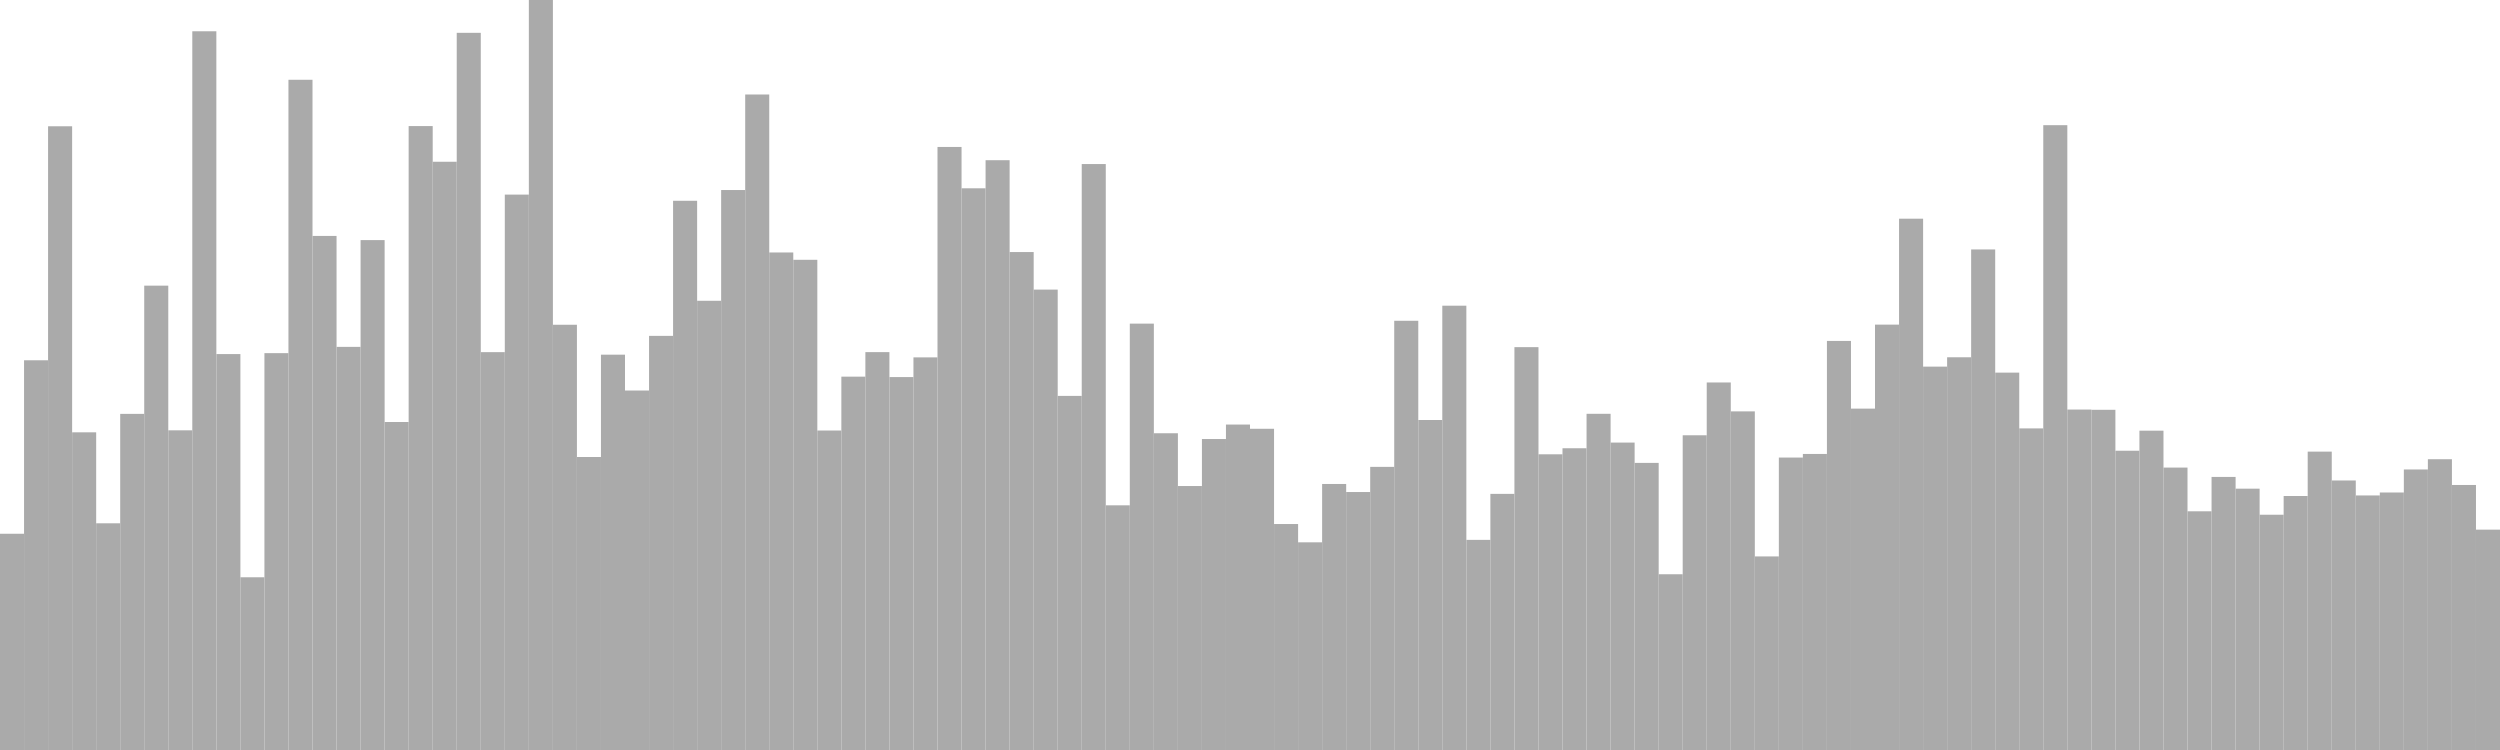<?xml version="1.0" standalone="no"?>
<svg xmlns:xlink="http://www.w3.org/1999/xlink" xmlns="http://www.w3.org/2000/svg" class="topic-graph" style="width: 100em; height: 30em; text-align: center;"><rect width="0.962em" height="8.65em" x="0em" y="21.35em" fill="#aaa"/><rect width="0.962em" height="15.589em" x="0.962em" y="14.411em" fill="#aaa"/><rect width="0.962em" height="24.949em" x="1.923em" y="5.051em" fill="#aaa"/><rect width="0.962em" height="12.707em" x="2.885em" y="17.293em" fill="#aaa"/><rect width="0.962em" height="9.068em" x="3.846em" y="20.932em" fill="#aaa"/><rect width="0.962em" height="13.445em" x="4.808em" y="16.555em" fill="#aaa"/><rect width="0.962em" height="18.574em" x="5.769em" y="11.426em" fill="#aaa"/><rect width="0.962em" height="12.787em" x="6.731em" y="17.213em" fill="#aaa"/><rect width="0.962em" height="28.749em" x="7.692em" y="1.251em" fill="#aaa"/><rect width="0.962em" height="15.837em" x="8.654em" y="14.163em" fill="#aaa"/><rect width="0.962em" height="6.909em" x="9.615em" y="23.091em" fill="#aaa"/><rect width="0.962em" height="15.874em" x="10.577em" y="14.126em" fill="#aaa"/><rect width="0.962em" height="26.809em" x="11.538em" y="3.191em" fill="#aaa"/><rect width="0.962em" height="20.563em" x="12.5em" y="9.437em" fill="#aaa"/><rect width="0.962em" height="16.125em" x="13.462em" y="13.875em" fill="#aaa"/><rect width="0.962em" height="20.396em" x="14.423em" y="9.604em" fill="#aaa"/><rect width="0.962em" height="13.12em" x="15.385em" y="16.88em" fill="#aaa"/><rect width="0.962em" height="24.957em" x="16.346em" y="5.043em" fill="#aaa"/><rect width="0.962em" height="23.53em" x="17.308em" y="6.47em" fill="#aaa"/><rect width="0.962em" height="28.687em" x="18.269em" y="1.313em" fill="#aaa"/><rect width="0.962em" height="15.914em" x="19.231em" y="14.086em" fill="#aaa"/><rect width="0.962em" height="22.216em" x="20.192em" y="7.784em" fill="#aaa"/><rect width="0.962em" height="30em" x="21.154em" y="0em" fill="#aaa"/><rect width="0.962em" height="17.01em" x="22.115em" y="12.99em" fill="#aaa"/><rect width="0.962em" height="11.72em" x="23.077em" y="18.28em" fill="#aaa"/><rect width="0.962em" height="15.813em" x="24.038em" y="14.187em" fill="#aaa"/><rect width="0.962em" height="14.379em" x="25em" y="15.621em" fill="#aaa"/><rect width="0.962em" height="16.565em" x="25.962em" y="13.435em" fill="#aaa"/><rect width="0.962em" height="21.969em" x="26.923em" y="8.031em" fill="#aaa"/><rect width="0.962em" height="17.969em" x="27.885em" y="12.031em" fill="#aaa"/><rect width="0.962em" height="22.399em" x="28.846em" y="7.601em" fill="#aaa"/><rect width="0.962em" height="26.22em" x="29.808em" y="3.78em" fill="#aaa"/><rect width="0.962em" height="19.901em" x="30.769em" y="10.099em" fill="#aaa"/><rect width="0.962em" height="19.608em" x="31.731em" y="10.392em" fill="#aaa"/><rect width="0.962em" height="12.779em" x="32.692em" y="17.221em" fill="#aaa"/><rect width="0.962em" height="14.934em" x="33.654em" y="15.066em" fill="#aaa"/><rect width="0.962em" height="15.915em" x="34.615em" y="14.085em" fill="#aaa"/><rect width="0.962em" height="14.917em" x="35.577em" y="15.083em" fill="#aaa"/><rect width="0.962em" height="15.705em" x="36.538em" y="14.295em" fill="#aaa"/><rect width="0.962em" height="24.122em" x="37.5em" y="5.878em" fill="#aaa"/><rect width="0.962em" height="22.468em" x="38.462em" y="7.532em" fill="#aaa"/><rect width="0.962em" height="23.592em" x="39.423em" y="6.408em" fill="#aaa"/><rect width="0.962em" height="19.918em" x="40.385em" y="10.082em" fill="#aaa"/><rect width="0.962em" height="18.416em" x="41.346em" y="11.584em" fill="#aaa"/><rect width="0.962em" height="14.164em" x="42.308em" y="15.836em" fill="#aaa"/><rect width="0.962em" height="23.438em" x="43.269em" y="6.562em" fill="#aaa"/><rect width="0.962em" height="9.787em" x="44.231em" y="20.213em" fill="#aaa"/><rect width="0.962em" height="17.055em" x="45.192em" y="12.945em" fill="#aaa"/><rect width="0.962em" height="12.67em" x="46.154em" y="17.33em" fill="#aaa"/><rect width="0.962em" height="10.559em" x="47.115em" y="19.441em" fill="#aaa"/><rect width="0.962em" height="12.439em" x="48.077em" y="17.561em" fill="#aaa"/><rect width="0.962em" height="13.018em" x="49.038em" y="16.982em" fill="#aaa"/><rect width="0.962em" height="12.849em" x="50em" y="17.151em" fill="#aaa"/><rect width="0.962em" height="9.039em" x="50.962em" y="20.961em" fill="#aaa"/><rect width="0.962em" height="8.307em" x="51.923em" y="21.693em" fill="#aaa"/><rect width="0.962em" height="10.641em" x="52.885em" y="19.359em" fill="#aaa"/><rect width="0.962em" height="10.319em" x="53.846em" y="19.681em" fill="#aaa"/><rect width="0.962em" height="11.325em" x="54.808em" y="18.675em" fill="#aaa"/><rect width="0.962em" height="17.169em" x="55.769em" y="12.831em" fill="#aaa"/><rect width="0.962em" height="13.2em" x="56.731em" y="16.8em" fill="#aaa"/><rect width="0.962em" height="17.772em" x="57.692em" y="12.228em" fill="#aaa"/><rect width="0.962em" height="8.405em" x="58.654em" y="21.595em" fill="#aaa"/><rect width="0.962em" height="10.245em" x="59.615em" y="19.755em" fill="#aaa"/><rect width="0.962em" height="16.114em" x="60.577em" y="13.886em" fill="#aaa"/><rect width="0.962em" height="11.828em" x="61.538em" y="18.172em" fill="#aaa"/><rect width="0.962em" height="12.07em" x="62.5em" y="17.93em" fill="#aaa"/><rect width="0.962em" height="13.448em" x="63.462em" y="16.552em" fill="#aaa"/><rect width="0.962em" height="12.297em" x="64.423em" y="17.703em" fill="#aaa"/><rect width="0.962em" height="11.484em" x="65.385em" y="18.516em" fill="#aaa"/><rect width="0.962em" height="7.03em" x="66.346em" y="22.97em" fill="#aaa"/><rect width="0.962em" height="12.589em" x="67.308em" y="17.411em" fill="#aaa"/><rect width="0.962em" height="14.701em" x="68.269em" y="15.299em" fill="#aaa"/><rect width="0.962em" height="13.545em" x="69.231em" y="16.455em" fill="#aaa"/><rect width="0.962em" height="7.743em" x="70.192em" y="22.257em" fill="#aaa"/><rect width="0.962em" height="11.698em" x="71.154em" y="18.302em" fill="#aaa"/><rect width="0.962em" height="11.842em" x="72.115em" y="18.158em" fill="#aaa"/><rect width="0.962em" height="16.363em" x="73.077em" y="13.637em" fill="#aaa"/><rect width="0.962em" height="13.655em" x="74.038em" y="16.345em" fill="#aaa"/><rect width="0.962em" height="17.015em" x="75em" y="12.985em" fill="#aaa"/><rect width="0.962em" height="21.252em" x="75.962em" y="8.748em" fill="#aaa"/><rect width="0.962em" height="15.335em" x="76.923em" y="14.665em" fill="#aaa"/><rect width="0.962em" height="15.709em" x="77.885em" y="14.291em" fill="#aaa"/><rect width="0.962em" height="20.022em" x="78.846em" y="9.978em" fill="#aaa"/><rect width="0.962em" height="15.095em" x="79.808em" y="14.905em" fill="#aaa"/><rect width="0.962em" height="12.864em" x="80.769em" y="17.136em" fill="#aaa"/><rect width="0.962em" height="24.993em" x="81.731em" y="5.007em" fill="#aaa"/><rect width="0.962em" height="13.618em" x="82.692em" y="16.382em" fill="#aaa"/><rect width="0.962em" height="13.608em" x="83.654em" y="16.392em" fill="#aaa"/><rect width="0.962em" height="11.971em" x="84.615em" y="18.029em" fill="#aaa"/><rect width="0.962em" height="12.773em" x="85.577em" y="17.227em" fill="#aaa"/><rect width="0.962em" height="11.297em" x="86.538em" y="18.703em" fill="#aaa"/><rect width="0.962em" height="9.548em" x="87.5em" y="20.452em" fill="#aaa"/><rect width="0.962em" height="10.923em" x="88.462em" y="19.077em" fill="#aaa"/><rect width="0.962em" height="10.453em" x="89.423em" y="19.547em" fill="#aaa"/><rect width="0.962em" height="9.411em" x="90.385em" y="20.589em" fill="#aaa"/><rect width="0.962em" height="10.16em" x="91.346em" y="19.84em" fill="#aaa"/><rect width="0.962em" height="11.935em" x="92.308em" y="18.065em" fill="#aaa"/><rect width="0.962em" height="10.781em" x="93.269em" y="19.219em" fill="#aaa"/><rect width="0.962em" height="10.182em" x="94.231em" y="19.818em" fill="#aaa"/><rect width="0.962em" height="10.3em" x="95.192em" y="19.7em" fill="#aaa"/><rect width="0.962em" height="11.221em" x="96.154em" y="18.779em" fill="#aaa"/><rect width="0.962em" height="11.631em" x="97.115em" y="18.369em" fill="#aaa"/><rect width="0.962em" height="10.601em" x="98.077em" y="19.399em" fill="#aaa"/><rect width="0.962em" height="8.814em" x="99.038em" y="21.186em" fill="#aaa"/></svg>